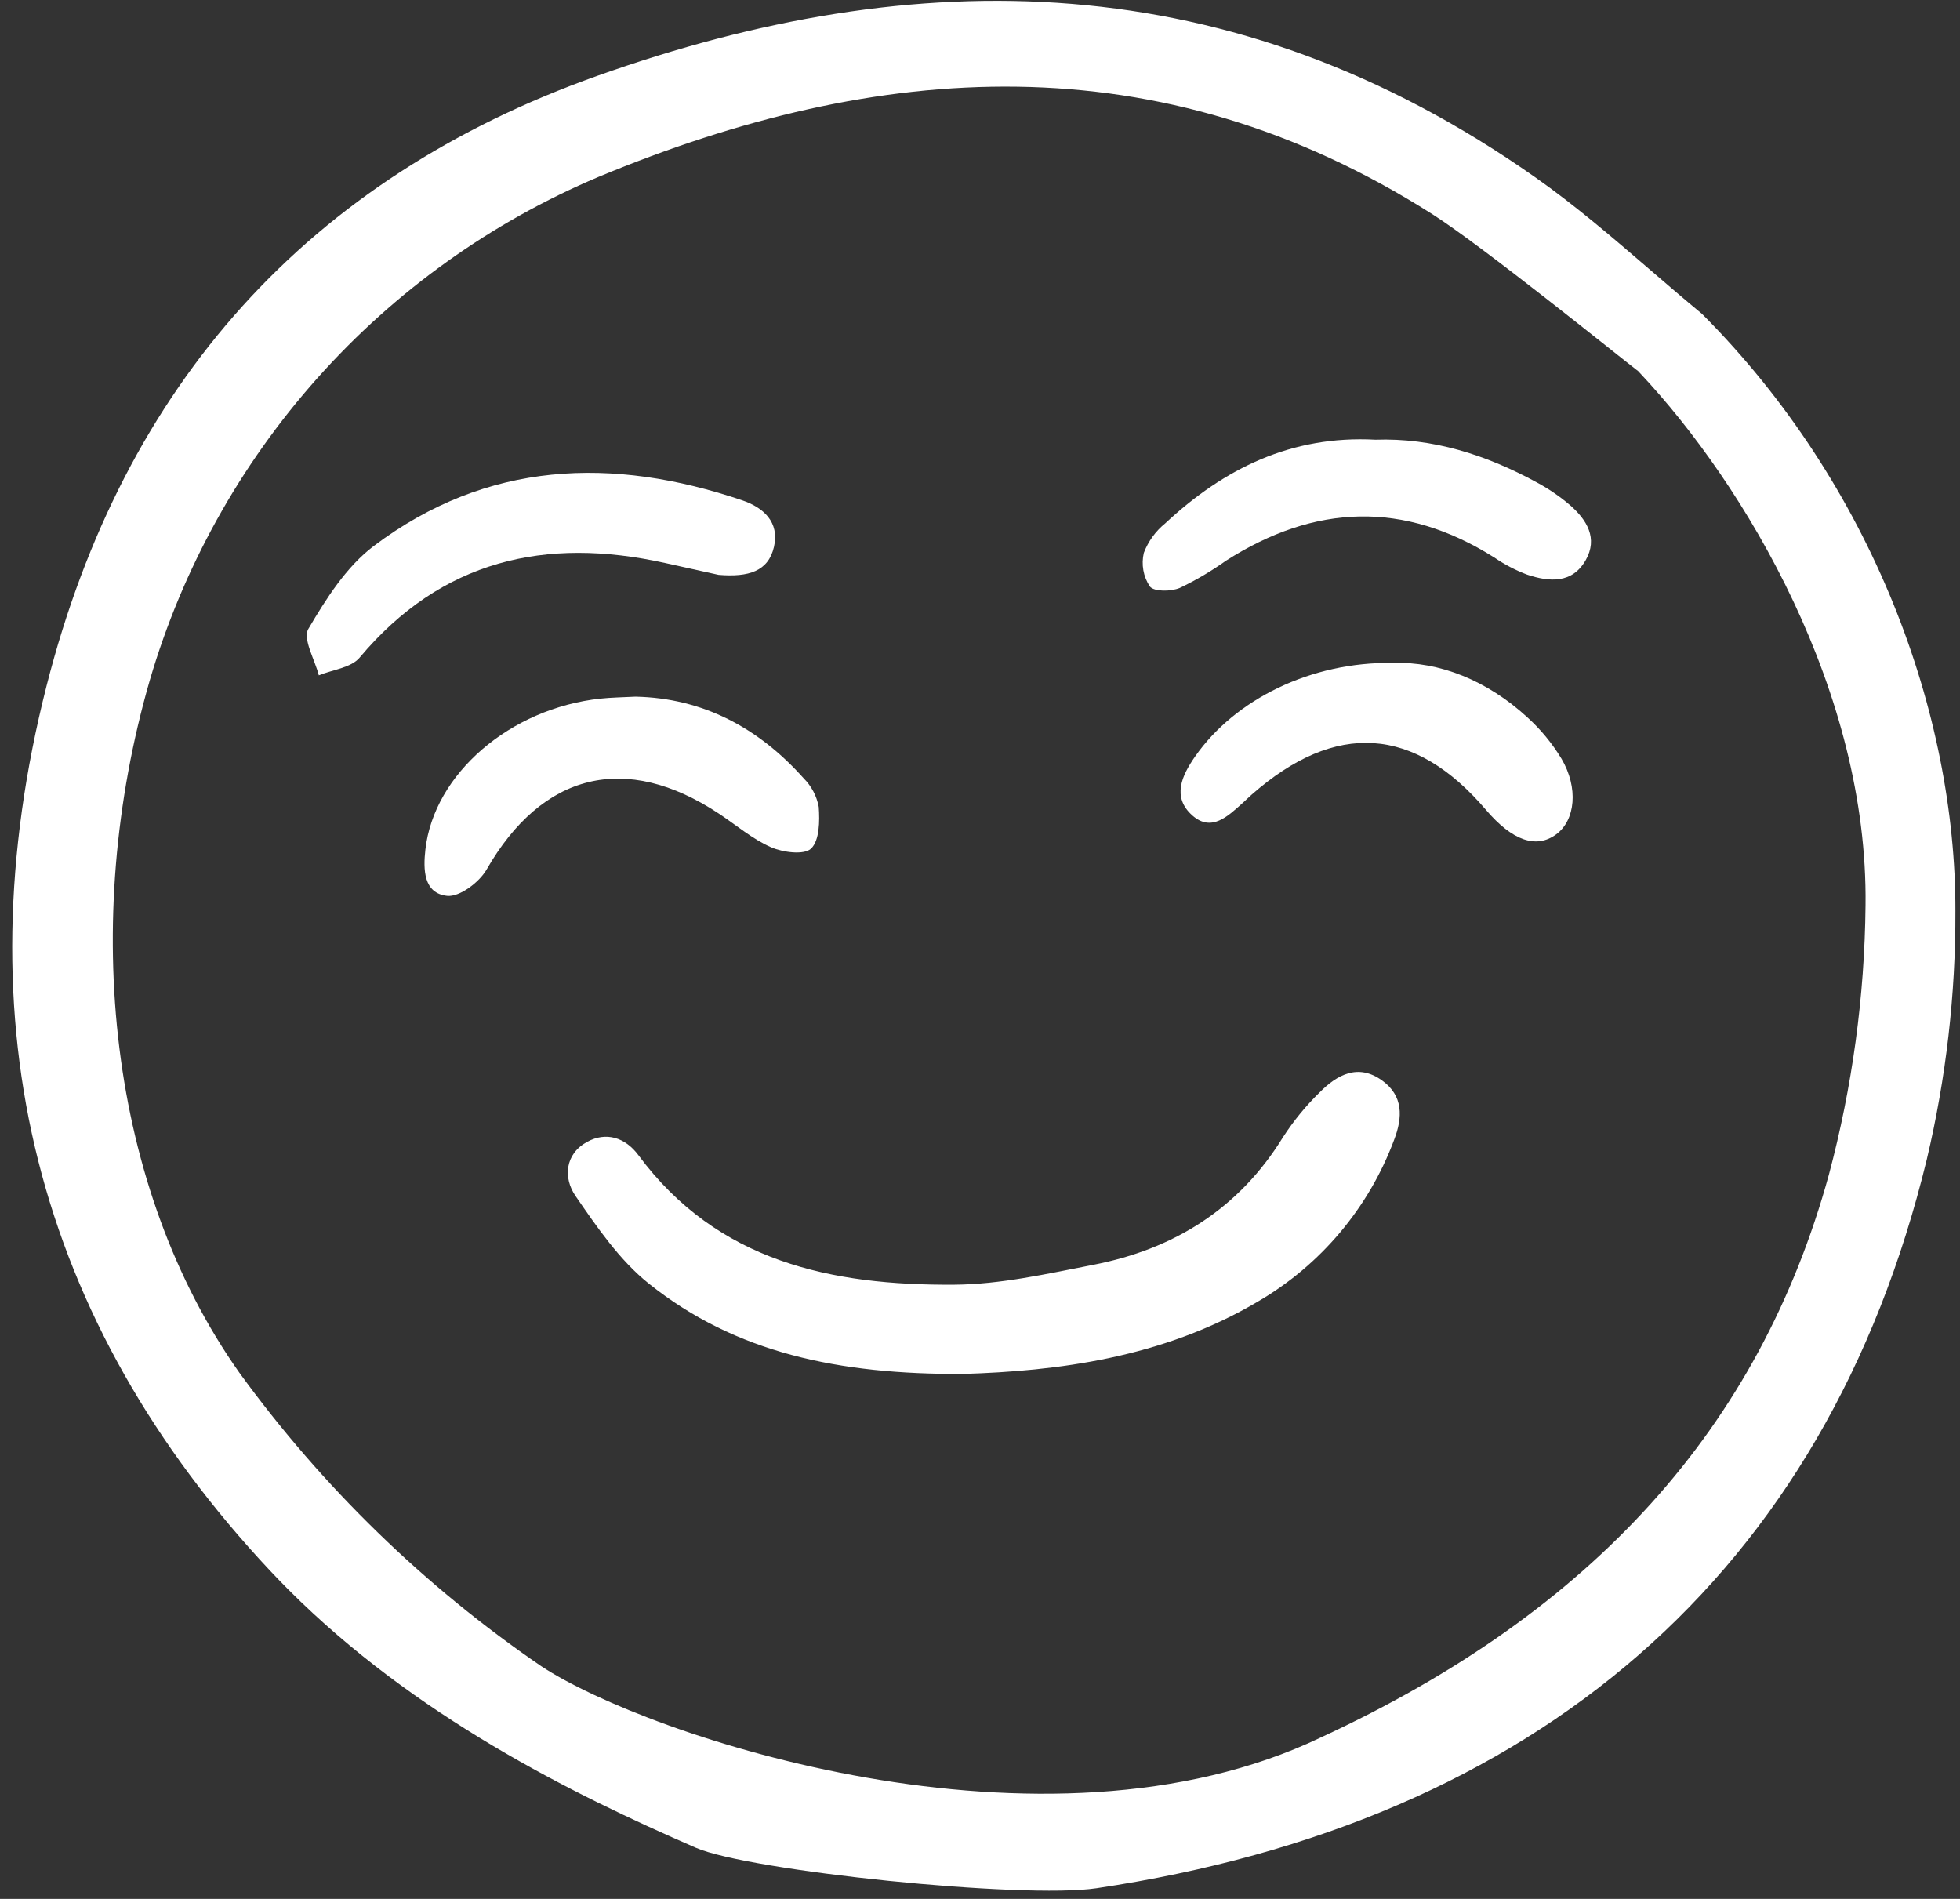 <svg width="160" height="155" viewBox="0 0 160 155" fill="none" xmlns="http://www.w3.org/2000/svg">
<rect x="0" y="0" width="160" height="155" fill="#333333" stroke="none"/>
<path d="M78.634 112.149C68.465 112.2 60.044 110.437 52.964 104.775C50.578 102.868 48.742 100.179 46.981 97.622C45.969 96.152 46.11 94.201 47.929 93.205C49.473 92.36 51.037 92.837 52.115 94.292C58.577 103.015 67.912 104.934 77.896 104.865C81.68 104.84 85.485 103.972 89.233 103.245C95.831 101.966 101.133 98.668 104.732 92.828C105.588 91.502 106.59 90.277 107.719 89.174C109.149 87.72 110.872 86.787 112.822 88.193C114.555 89.442 114.521 91.181 113.803 93.048C111.736 98.589 107.816 103.246 102.708 106.228C94.901 110.867 86.218 111.916 78.634 112.149Z" fill="white"/>
<path d="M58.658 46.922L54.295 45.955C44.514 43.788 36.04 45.711 29.355 53.681C28.66 54.51 27.155 54.66 26.026 55.125C25.699 53.839 24.694 52.151 25.172 51.334C26.621 48.869 28.275 46.255 30.509 44.569C39.74 37.612 49.986 37.243 60.606 40.844C62.308 41.422 63.649 42.61 63.183 44.633C62.726 46.631 61.118 47.127 58.658 46.922Z" fill="white"/>
<path d="M51.875 56.865C57.369 56.98 61.916 59.396 65.608 63.533C66.244 64.168 66.672 64.981 66.836 65.865C66.921 67.02 66.9 68.604 66.212 69.267C65.647 69.809 63.91 69.583 62.933 69.153C61.413 68.484 60.099 67.349 58.693 66.418C51.069 61.368 44.258 63.074 39.72 70.981C39.122 72.022 37.509 73.234 36.5 73.126C34.564 72.918 34.544 70.959 34.726 69.349C35.422 63.163 41.641 57.815 49.02 57.025C49.915 56.928 50.82 56.92 51.875 56.865Z" fill="white"/>
<path d="M112.27 35.891C116.93 35.729 121.291 37.11 125.411 39.355C126.403 39.883 127.334 40.519 128.187 41.251C129.538 42.436 130.46 43.939 129.447 45.72C128.344 47.657 126.468 47.506 124.669 46.906C123.721 46.548 122.819 46.078 121.982 45.506C114.616 40.858 107.326 41.136 100.075 45.771C98.884 46.619 97.622 47.363 96.303 47.993C95.589 48.29 94.218 48.309 93.865 47.873C93.6 47.473 93.419 47.023 93.335 46.55C93.25 46.077 93.263 45.592 93.374 45.125C93.734 44.183 94.336 43.353 95.12 42.719C99.916 38.245 105.434 35.522 112.27 35.891Z" fill="white"/>
<path d="M113.689 54.113C117.508 53.982 121.401 55.54 124.687 58.557C125.77 59.538 126.705 60.672 127.463 61.923C128.873 64.31 128.6 66.949 127.043 68.1C125.412 69.307 123.458 68.629 121.308 66.111C115.46 59.26 109.032 58.839 102.18 64.861C101.926 65.084 101.689 65.326 101.435 65.551C100.239 66.619 98.901 67.946 97.34 66.567C95.647 65.07 96.472 63.308 97.567 61.739C100.821 57.081 107.023 54.012 113.689 54.113Z" fill="white"/>
<path d="M3.803 55.975C-3.207 83.526 2.932 107.831 22.06 128.223C22.558 128.75 23.066 129.277 23.574 129.785C33.849 140.06 46.647 146.404 56.789 150.819C61.141 152.719 83.475 155.028 89.518 154.128C125.429 148.765 149.061 128.511 157.292 94.625C158.864 87.987 159.647 81.187 159.624 74.366C159.662 58.297 152.897 39.616 138.944 25.625C137.508 24.437 136.076 23.207 134.692 22.015C131.69 19.434 128.587 16.762 125.341 14.483C100.543 -2.97 74.778 -3.068 48.764 6.188C25.211 14.562 10.085 31.316 3.803 55.975ZM48.864 14.437C71.69 4.952 94.591 3.279 116.928 17.484C121.012 20.085 131.9 28.885 133.615 30.207L133.724 30.288L133.816 30.389C142.53 39.63 152.505 56.527 152.288 73.896C152.216 81.323 151.21 88.711 149.296 95.888C143.622 116.511 130.057 131.541 107.826 141.821C85.226 152.642 52.815 141.702 44.191 136.01C34.66 129.493 26.32 121.386 19.536 112.043C8.896 96.98 6.509 75.328 12.226 55.534C14.902 46.395 19.578 37.966 25.915 30.857C32.252 23.749 40.091 18.14 48.864 14.437Z" fill="white"/>
</svg>
